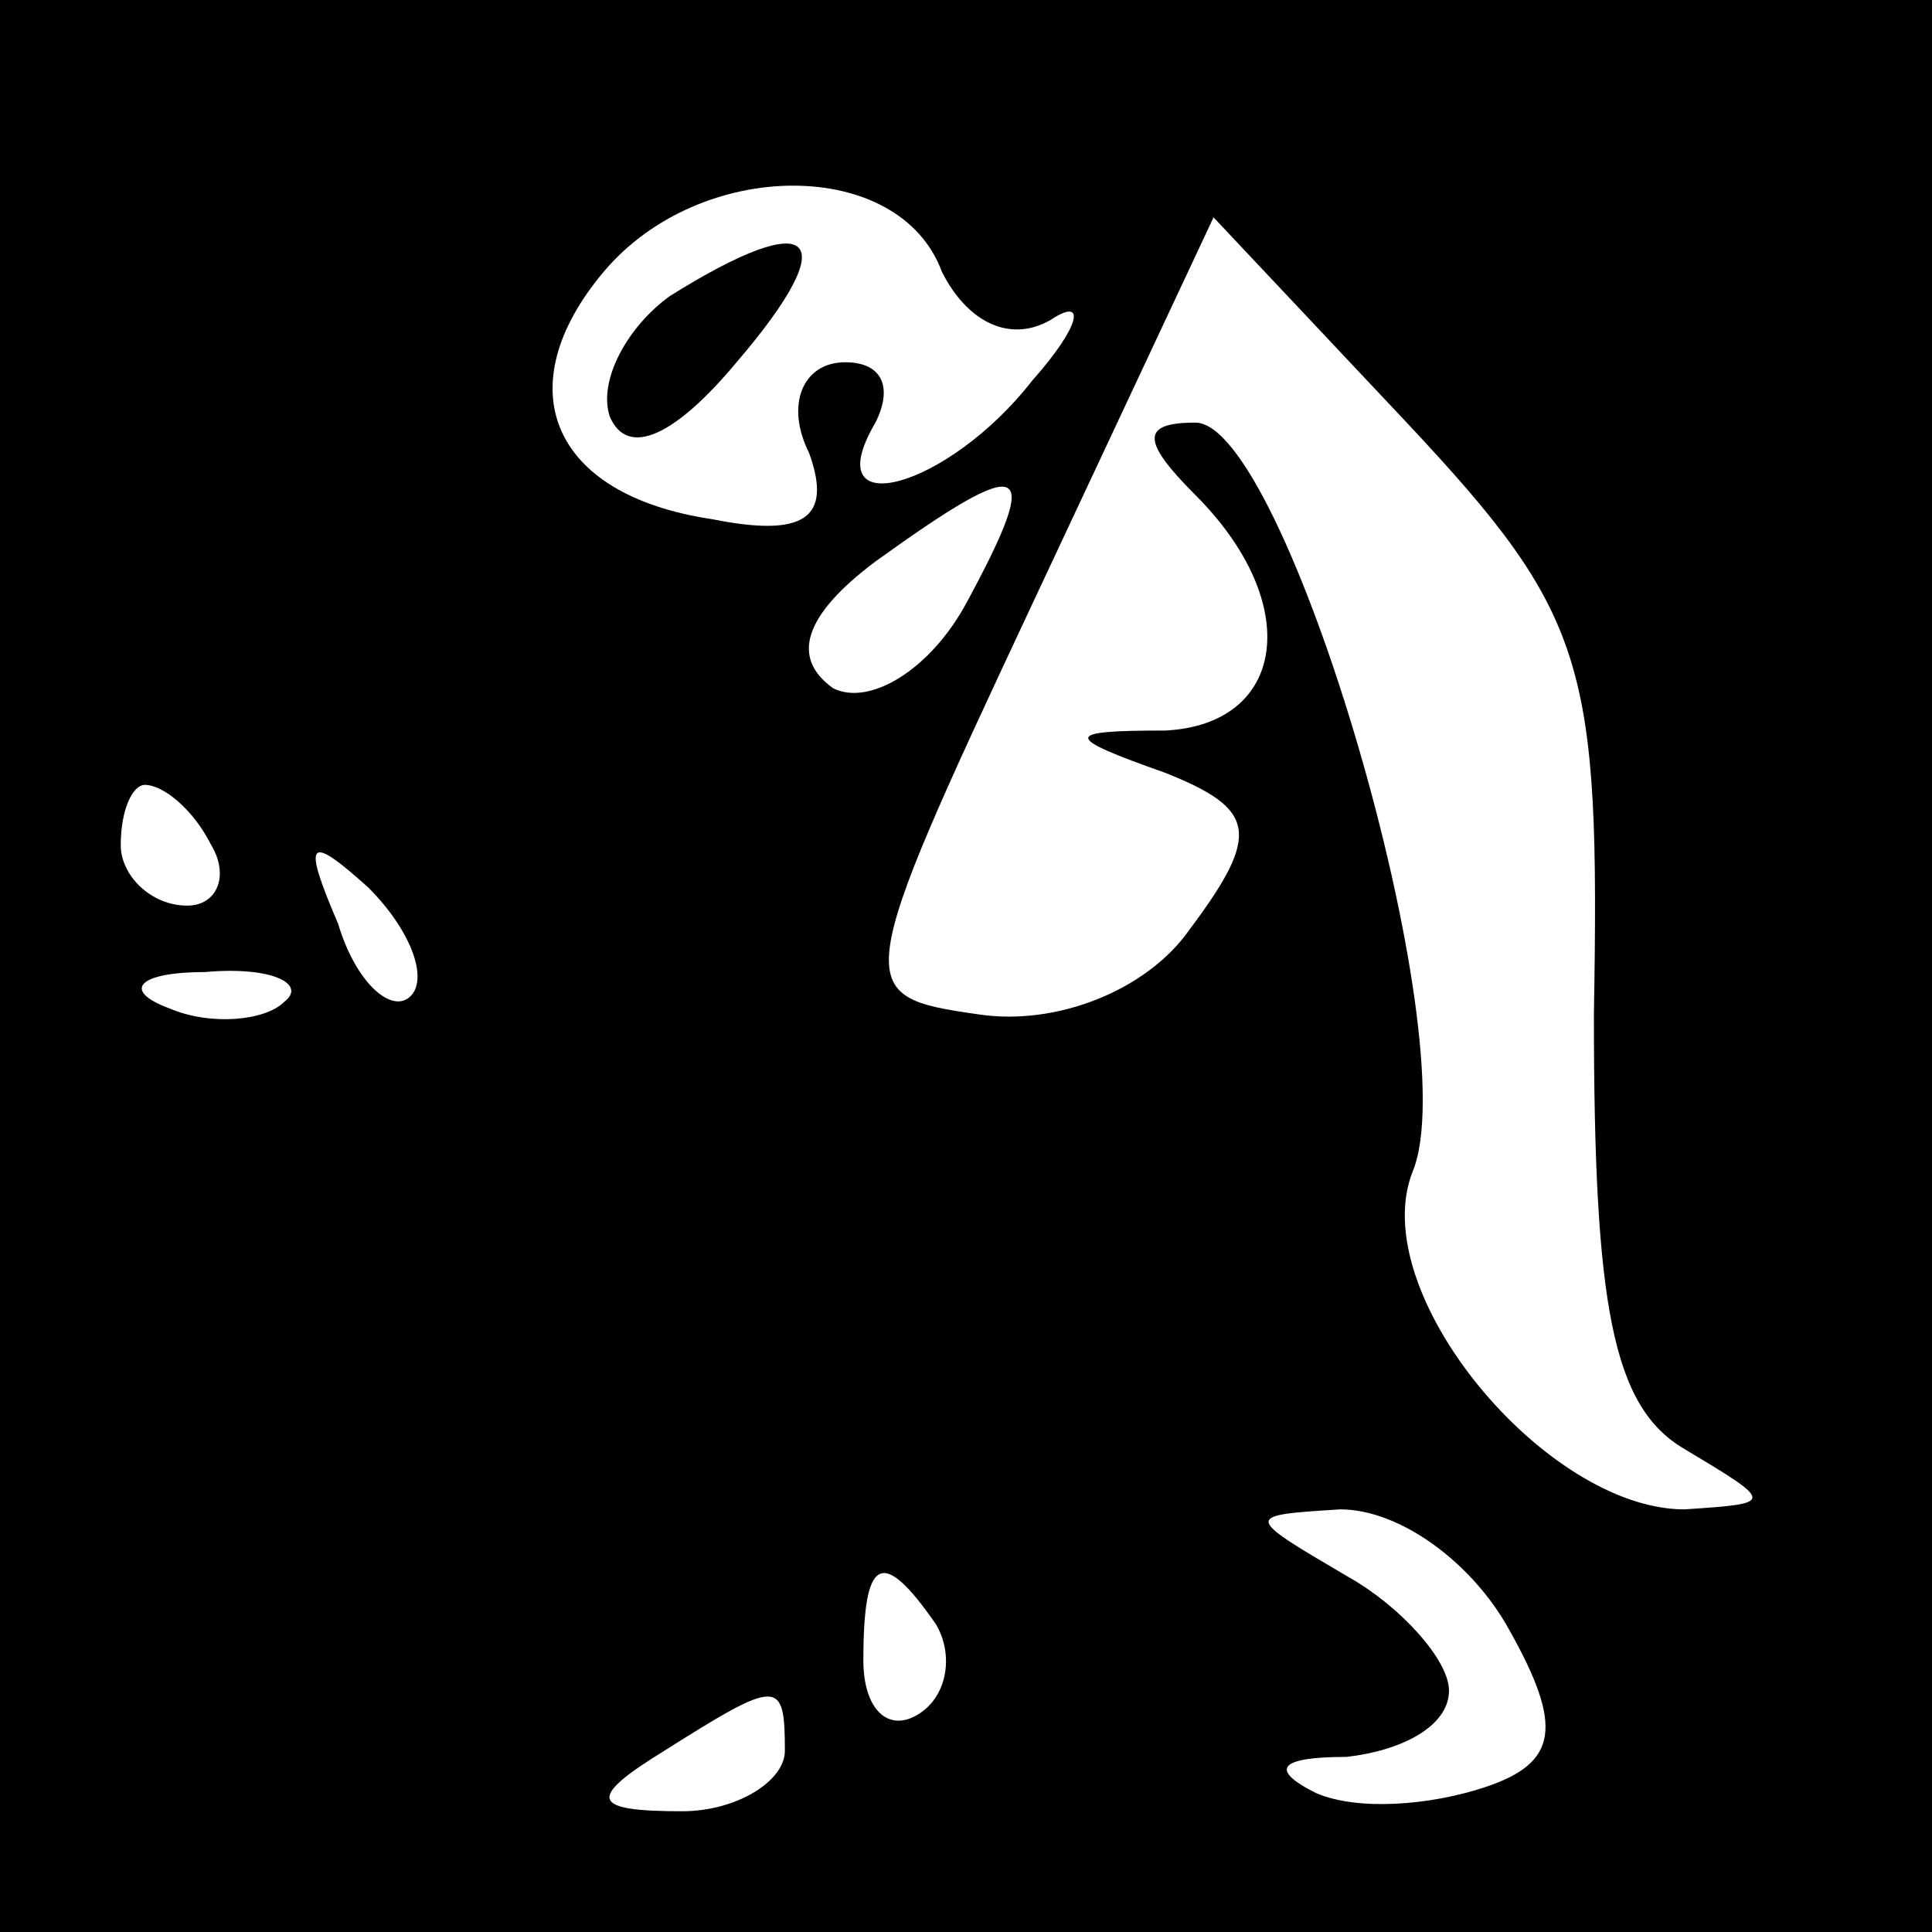 <?xml version="1.0" standalone="no"?>
<!DOCTYPE svg PUBLIC "-//W3C//DTD SVG 20010904//EN"
 "http://www.w3.org/TR/2001/REC-SVG-20010904/DTD/svg10.dtd">
<svg version="1.0" xmlns="http://www.w3.org/2000/svg"
 width="32pt" height="32pt" viewBox="0 0 32 32"
 preserveAspectRatio="xMidYMid meet">
<rect x="0" y="0" width="32" height="32" fill="#808080" stroke="none"/>
<g transform="translate(0,32) scale(0.1,-0.1)"
fill="#000000" stroke="none">
<path fill="#000000" stroke="none" d="M0 160 l0 -160 160 0 160 0 0 160 0
160 -160 0 -160 0 0 -160z"/>
<path fill="#ffffff" stroke="none" d="M156 275 c4 -8 11 -12 18 -8 6 4 5 -1
-3 -10 -14 -18 -36 -24 -26 -7 3 6 1 10 -5 10 -7 0 -10 -7 -6 -15 4 -11 -1
-14 -16 -11 -27 4 -34 22 -18 41 16 19 49 19 56 0z"/>
<path fill="#ffffff" stroke="none" d="M264 152 c0 -48 3 -65 15 -72 15 -9 15
-9 0 -10 -23 0 -53 36 -45 56 9 22 -21 124 -36 124 -9 0 -9 -3 0 -12 18 -18
15 -38 -5 -39 -17 0 -17 -1 0 -7 15 -6 16 -10 4 -26 -7 -10 -22 -16 -35 -14
-21 3 -21 4 9 68 l30 64 32 -34 c30 -32 32 -40 31 -98z"/>
<path fill="#ffffff" stroke="none" d="M160 220 c-6 -11 -16 -17 -22 -14 -7 5
-5 12 7 21 25 18 28 17 15 -7z"/>
<path fill="#ffffff" stroke="none" d="M35 180 c3 -5 1 -10 -4 -10 -6 0 -11 5
-11 10 0 6 2 10 4 10 3 0 8 -4 11 -10z"/>
<path fill="#ffffff" stroke="none" d="M68 155 c-3 -3 -9 2 -12 12 -6 14 -5
15 5 6 7 -7 10 -15 7 -18z"/>
<path fill="#ffffff" stroke="none" d="M47 154 c-3 -3 -12 -4 -19 -1 -8 3 -5
6 6 6 11 1 17 -2 13 -5z"/>
<path fill="#ffffff" stroke="none" d="M250 50 c9 -16 8 -22 -4 -26 -9 -3 -21
-4 -28 -1 -8 4 -6 6 5 6 9 1 17 5 17 11 0 5 -8 14 -17 19 -17 10 -17 10 -1 11
10 0 22 -9 28 -20z"/>
<path fill="#ffffff" stroke="none" d="M155 51 c3 -5 2 -12 -3 -15 -5 -3 -9 1
-9 9 0 17 3 19 12 6z"/>
<path fill="#ffffff" stroke="none" d="M130 30 c0 -5 -8 -10 -17 -10 -15 0
-16 2 -3 10 19 12 20 12 20 0z"/>
<path fill="#000000" stroke="none" d="M111 271 c-7 -5 -12 -14 -10 -20 3 -7
11 -3 21 9 18 21 13 26 -11 11z"/>
</g>
</svg>
